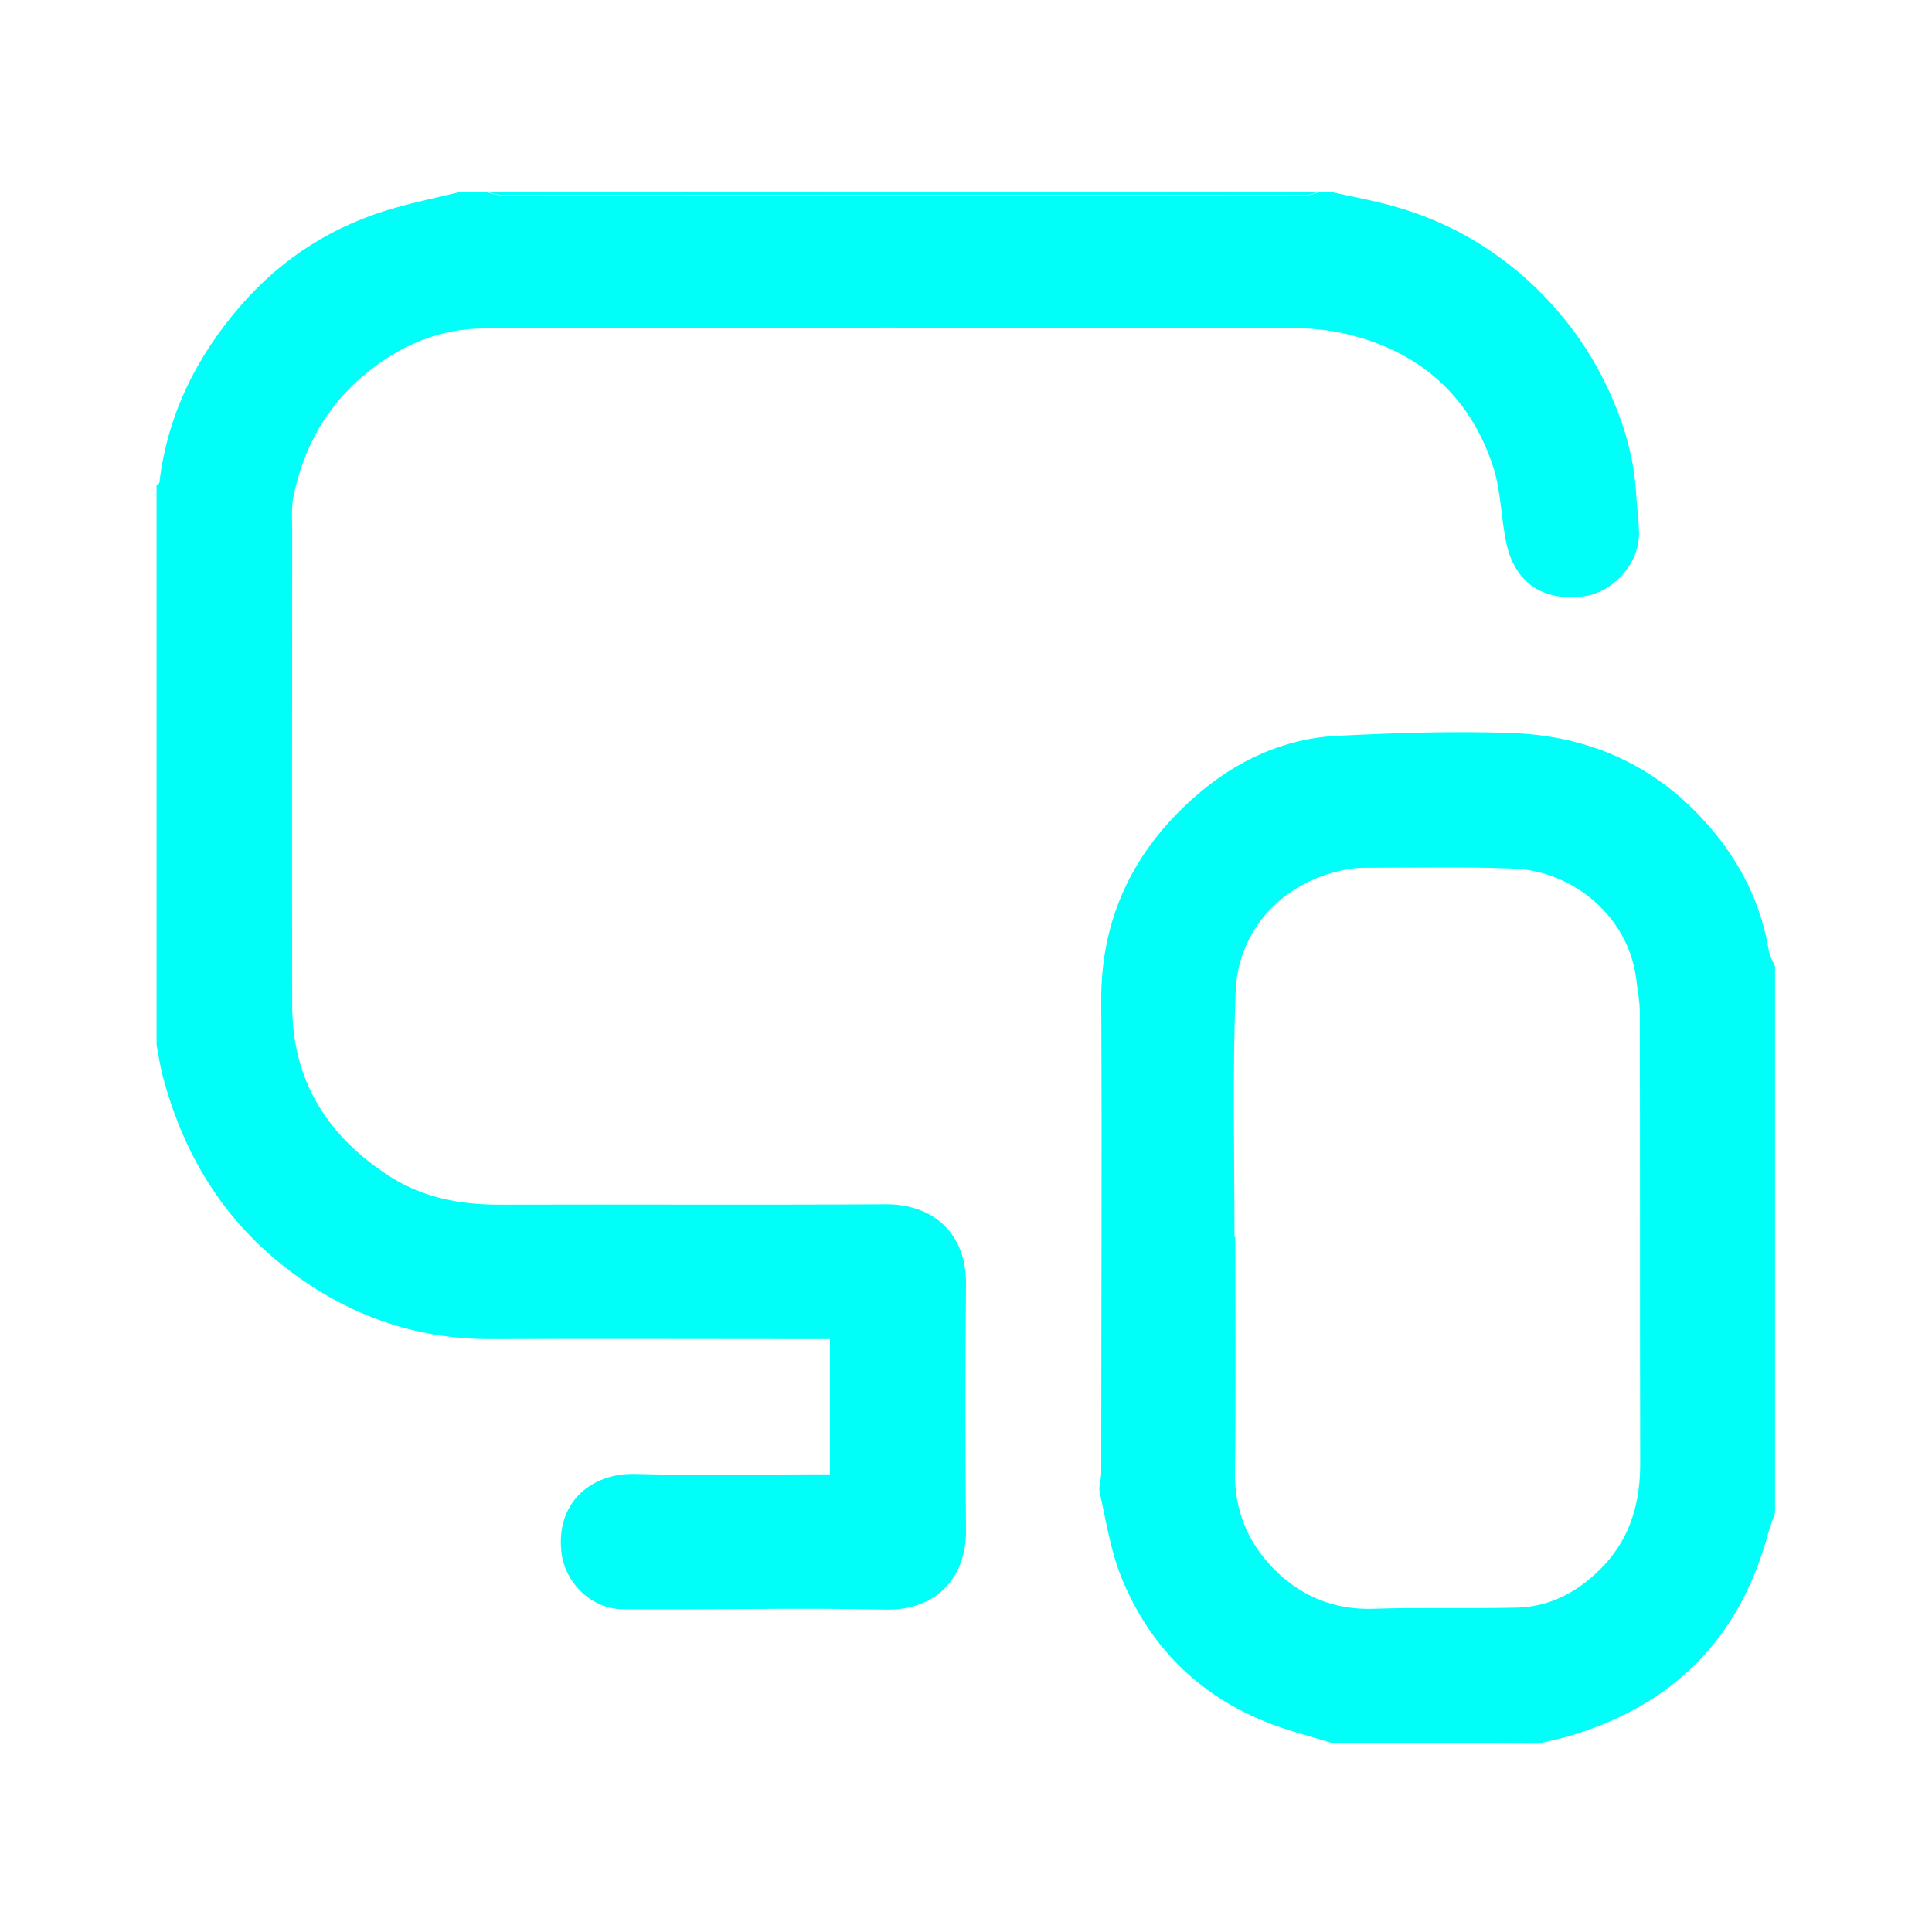 <?xml version="1.0" encoding="utf-8"?>
<!-- Generator: Adobe Illustrator 27.8.1, SVG Export Plug-In . SVG Version: 6.00 Build 0)  -->
<svg version="1.1" id="Capa_1" xmlns="http://www.w3.org/2000/svg" xmlns:xlink="http://www.w3.org/1999/xlink" x="0px" y="0px"
	 viewBox="0 0 480 480" style="enable-background:new 0 0 480 480;" xml:space="preserve">
<style type="text/css">
	.st0{fill:#00FFF8;}
</style>
<g id="gvbwdJ.tif_00000007401745561210948360000014165043635060833676_">
	<g>
		<path class="st0" d="M330.3,47.6c5.7,1.3,11.6,2.3,17.2,4c11.5,3.4,21.7,9,30.8,16.9c9.1,8,16.2,17.3,21.3,28.3
			c3.8,8.2,6.4,16.8,6.9,26c0.2,3.1,0.6,6.1,0.7,9.2c0.3,8.5-7,15.2-13.4,16.1c-11,1.6-17.4-4-19.4-12.5c-1.5-6.4-1.4-13.3-3.4-19.5
			c-5.7-17.6-18.1-28.6-36-33c-4.8-1.2-9.9-1.6-14.9-1.6c-66.6-0.1-133.2-0.2-199.8,0.1c-11.3,0-21.4,4.4-30.2,11.9
			c-9.2,7.8-14.6,17.8-17.1,29.4c-0.7,3-0.4,6.3-0.4,9.4c0,39.3-0.1,78.5,0,117.8c0.1,18.7,9,32.5,24.6,42.4
			c8.3,5.2,17.4,6.8,27,6.8c31.9-0.1,63.9,0.1,95.8-0.1c11.7-0.1,20.2,7.1,20,20c-0.2,20.3-0.2,40.6,0,60.8
			c0.2,12.1-7.6,20.2-20,19.9c-21.8-0.5-43.7,0.1-65.5-0.1c-7.6-0.1-14.1-6.6-15-14c-1.5-12.6,7.5-19.9,18.3-19.6
			c14.8,0.4,29.6,0.1,44.4,0.1c1.3,0,2.5,0,4,0c0-11.3,0-22.3,0-33.6c-1.5,0-2.9,0-4.3,0c-26.6,0-53.1-0.1-79.7,0
			c-17.6,0.1-33.5-5.1-47.8-15.2c-17.6-12.4-28.4-29.3-33.9-49.9c-0.7-2.6-1.1-5.3-1.6-8c0-46.3,0-92.6,0-139
			c0.2-0.2,0.7-0.5,0.7-0.7c2-16.9,9.3-31.5,20.4-44.2c10.3-11.8,23.2-19.9,38.3-24.1c5.3-1.5,10.6-2.6,16-3.9c2.1,0,4.2,0,6.3,0
			c1.3,0.3,2.7,0.8,4,0.8c66.7,0,133.4,0.1,200.1,0c1.1,0,2.1-0.5,3.2-0.8C328.7,47.6,329.5,47.6,330.3,47.6z"/>
		<path class="st0" d="M331.1,433.1c-5.7-1.8-11.6-3.2-17.1-5.5c-16.8-6.9-28.6-19-35.4-35.7c-2.7-6.7-3.8-14.1-5.4-21.2
			c-0.3-1.5,0.4-3.2,0.4-4.8c0-39.1,0.2-78.2,0-117.3c-0.1-20.6,8.1-37.3,23.2-50.6c10.1-8.9,22.1-14.6,35.7-15.2
			c14.2-0.7,28.4-1.2,42.6-0.7c19.8,0.6,36.7,8.2,49.7,23.4c7.7,8.9,12.8,19.2,14.7,30.9c0.2,1.3,1,2.4,1.5,3.7
			c0,45.3,0,90.6,0,135.8c-0.6,1.7-1.2,3.3-1.7,5c-7,26.2-23.7,42.9-49.7,50.5c-2.5,0.7-5,1.2-7.5,1.8
			C365.1,433.1,348.1,433.1,331.1,433.1z M306.7,307.3c0.1,0,0.1,0,0.2,0c0,19.5,0.2,39-0.1,58.5c-0.1,9.2,3.1,17.1,9.2,23.5
			c6.7,7,15,10.7,25.1,10.4c12-0.4,24.1,0,36.1-0.3c8.6-0.3,15.7-4.5,21.4-10.6c6.5-7,8.9-15.6,8.9-25.1c-0.1-37.4,0-74.8-0.1-112.2
			c0-2.8-0.6-5.6-0.9-8.4c-2-15.4-15.6-26.7-30.5-27.3c-12.4-0.5-24.8-0.2-37.3-0.2c-2.1,0-4.3,0.4-6.4,0.9
			c-15.8,3.9-24.8,16.4-25.3,29.7C306.2,266.4,306.7,286.9,306.7,307.3z"/>
		<path class="st0" d="M327.9,47.6c-1.1,0.3-2.1,0.8-3.2,0.8c-66.7,0-133.4,0-200.1,0c-1.3,0-2.7-0.5-4-0.8
			C189.8,47.6,258.8,47.6,327.9,47.6z"/>
	</g>
</g>
</svg>
